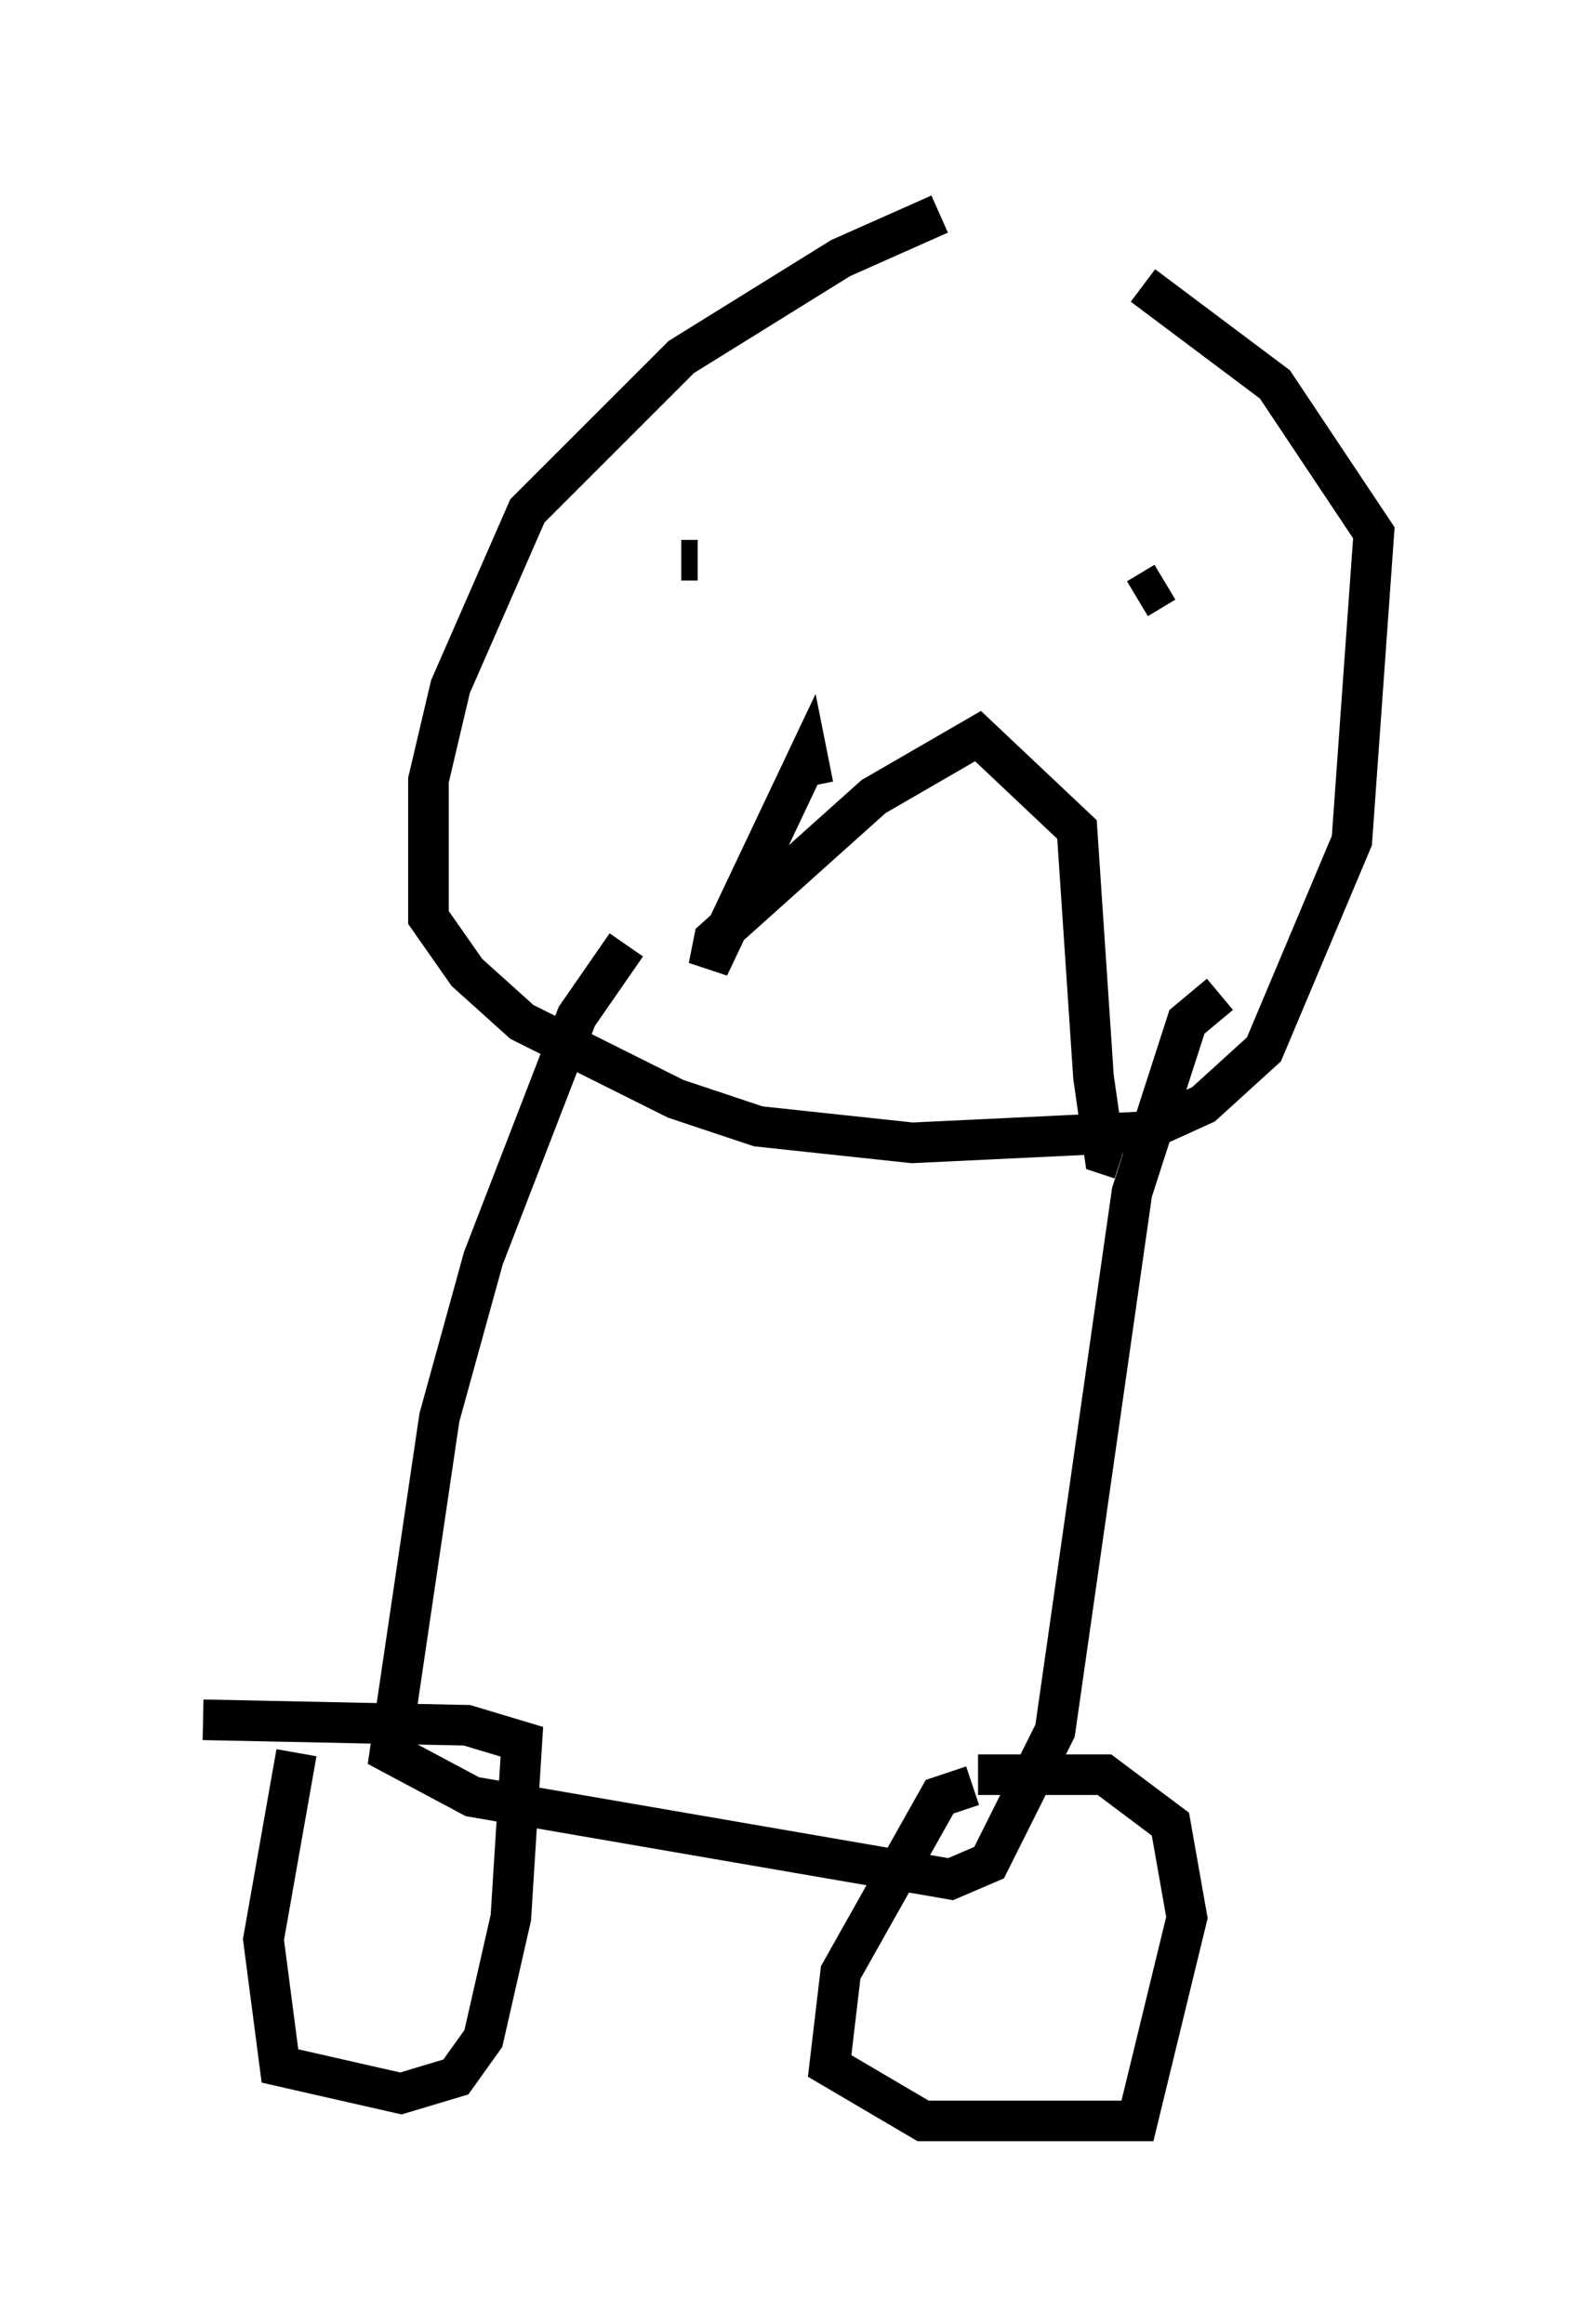 <?xml version="1.0" encoding="utf-8" ?>
<svg baseProfile="full" height="57.225" version="1.1" width="38.822" xmlns="http://www.w3.org/2000/svg" xmlns:ev="http://www.w3.org/2001/xml-events" xmlns:xlink="http://www.w3.org/1999/xlink"><defs /><rect fill="white" height="57.225" width="38.822" x="0" y="0" /><path d="M25.974, 5 m-2.842, 0.271 l-2.436, 1.083 -3.924, 2.436 l-3.789, 3.789 -1.894, 4.33 l-0.541, 2.3 0.0, 3.383 l0.947, 1.353 1.353, 1.218 l3.789, 1.894 2.03, 0.677 l3.789, 0.406 5.683, -0.271 l1.488, -0.677 1.488, -1.353 l2.165, -5.142 0.541, -7.578 l-2.436, -3.654 -3.248, -2.436 m-11.367, 5.548 l0.0, 0.0 m0.0, 1.218 l0.406, 0.0 m10.825, 0.947 l0.677, -0.406 m-8.66, 5.007 l-0.135, -0.677 -2.436, 5.142 l0.135, -0.677 3.924, -3.518 l2.571, -1.488 2.436, 2.3 l0.406, 6.089 0.271, 1.894 l0.406, 0.135 m-12.178, -5.277 l-1.218, 1.759 -2.3, 5.954 l-1.083, 3.924 -1.218, 8.254 l2.03, 1.083 11.773, 2.03 l0.947, -0.406 1.624, -3.248 l1.894, -13.261 1.353, -4.195 l0.812, -0.677 m-6.089, 19.486 l-0.812, 0.271 -2.436, 4.33 l-0.271, 2.3 2.3, 1.353 l5.277, 0.0 1.218, -5.007 l-0.406, -2.3 -1.624, -1.218 l-3.112, 0.0 m-16.779, -0.541 l-0.812, 4.601 0.406, 3.112 l2.977, 0.677 1.353, -0.406 l0.677, -0.947 0.677, -2.977 l0.271, -4.33 -1.353, -0.406 l-6.495, -0.135 m8.525, -13.802 " fill="none" stroke="black" stroke-width="1" /></svg>
